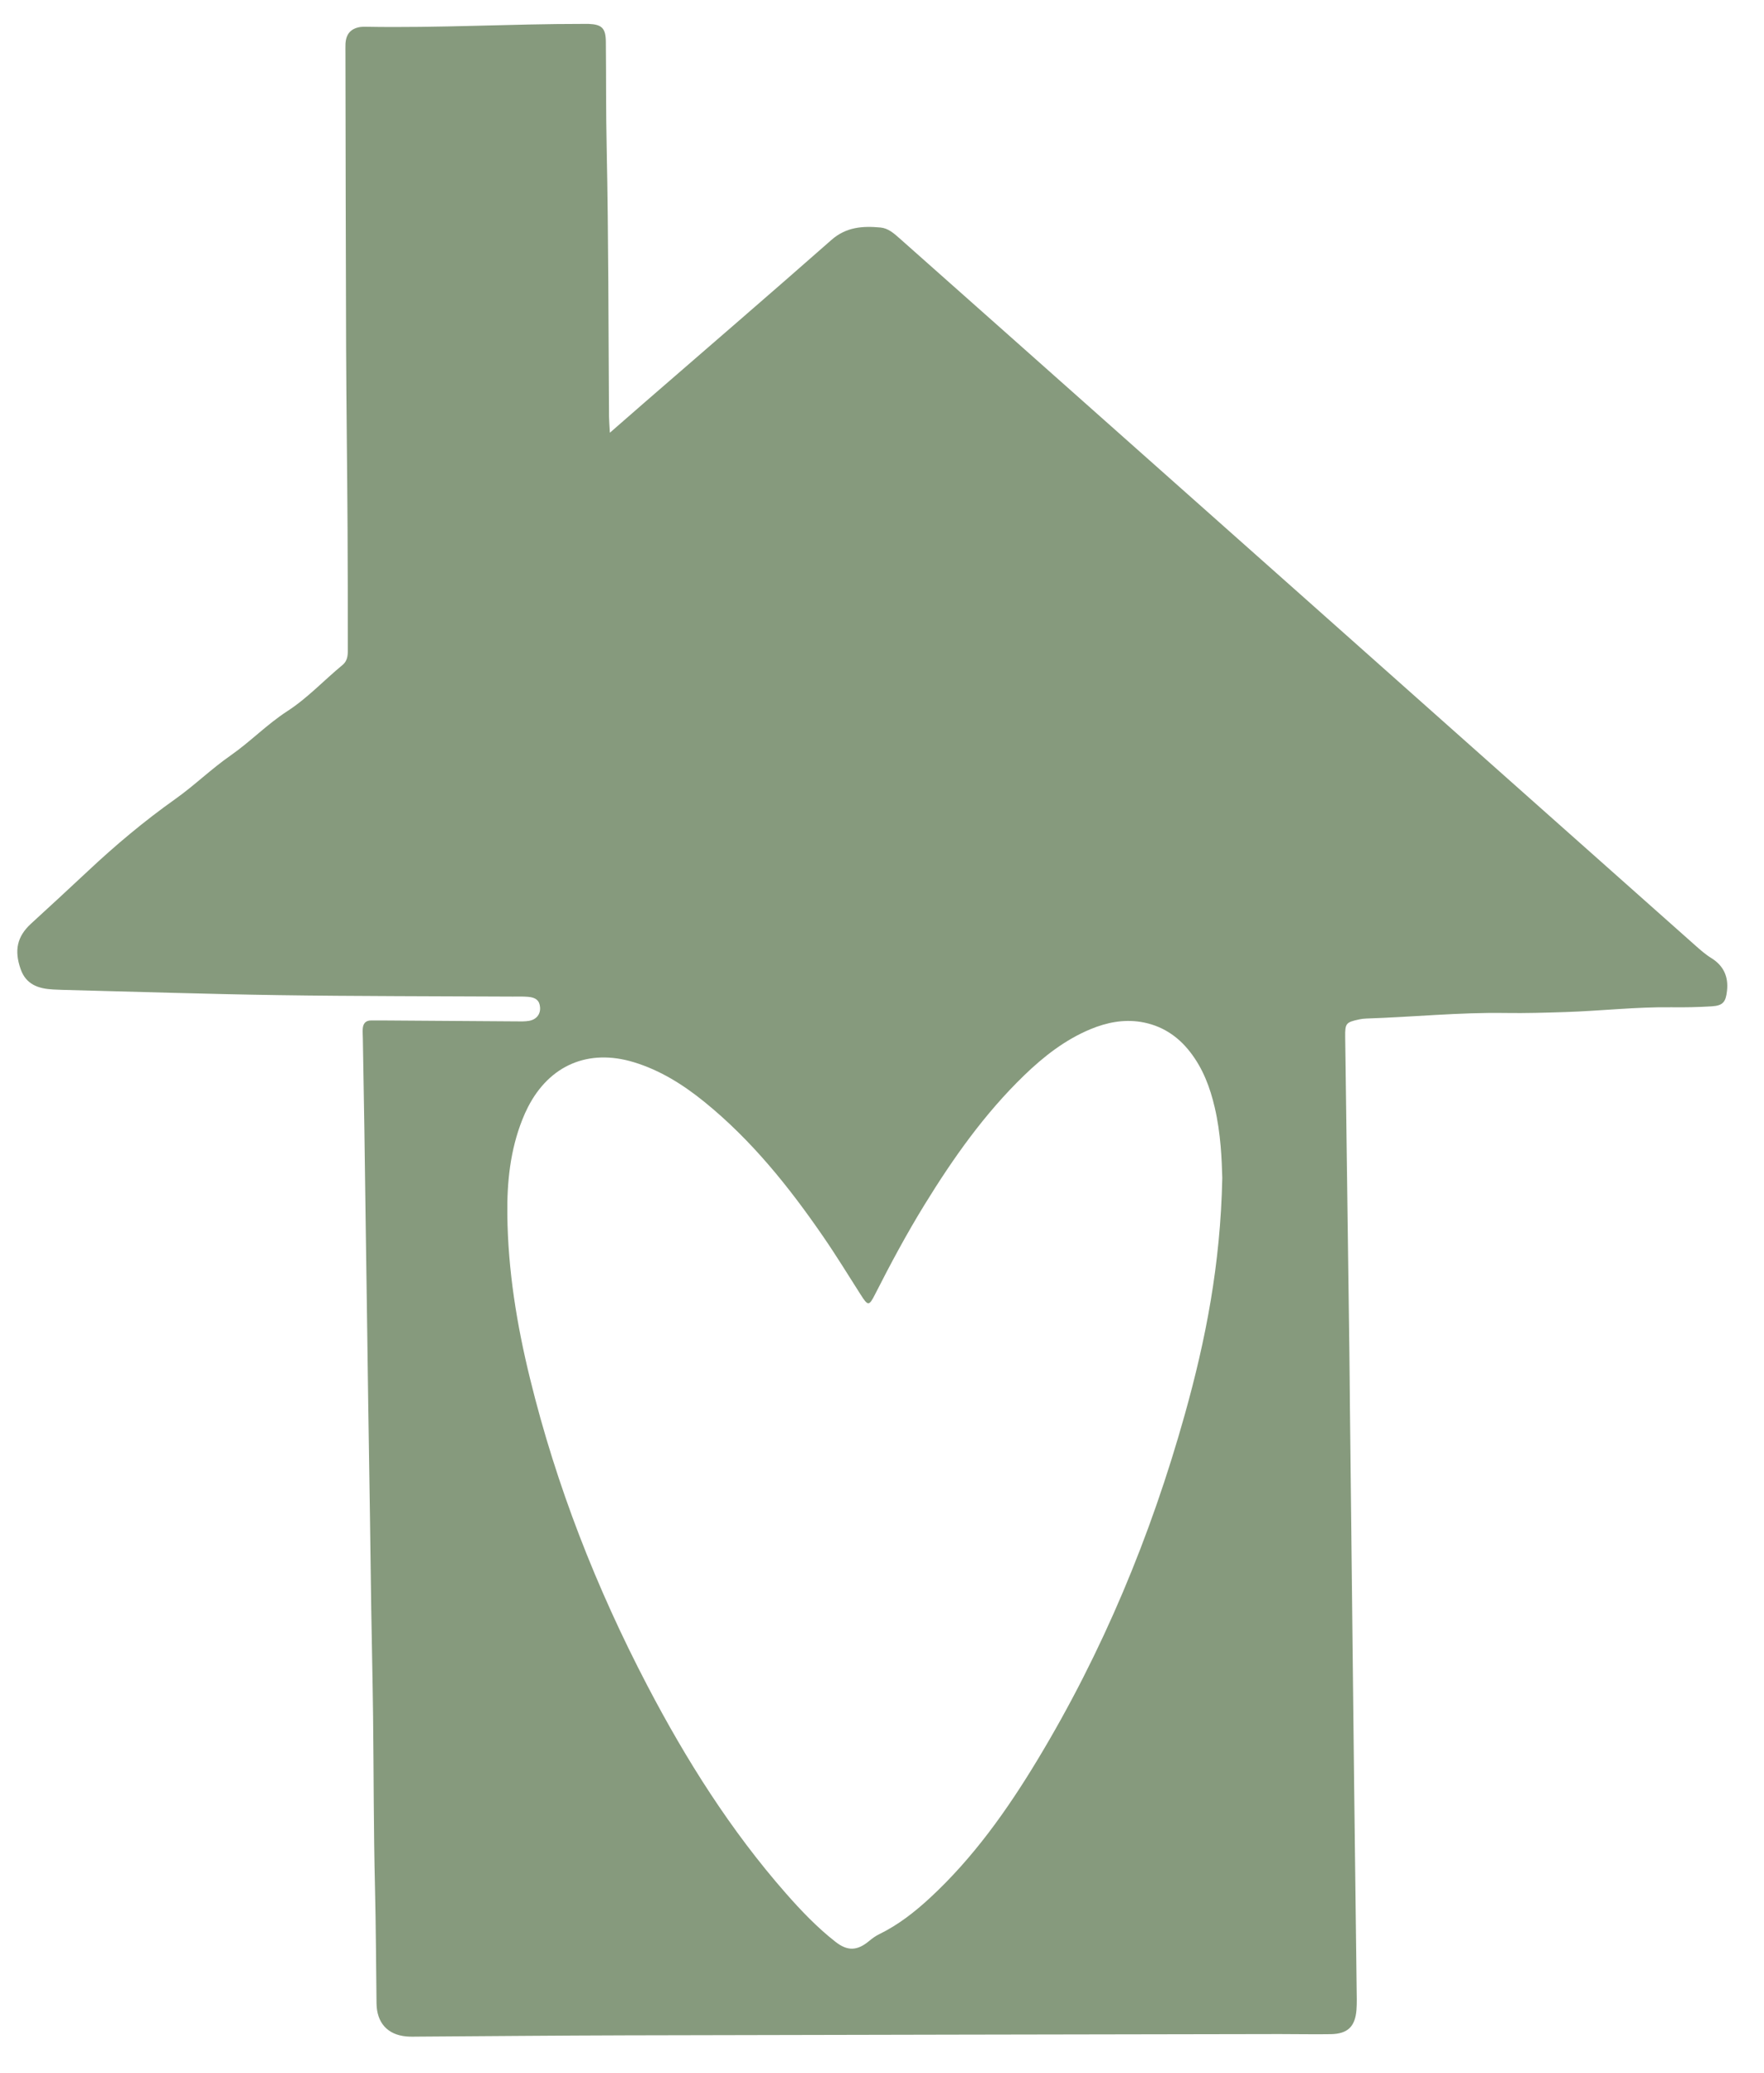 <svg width="40" height="47" viewBox="0 0 40 47" fill="none" xmlns="http://www.w3.org/2000/svg">
<path d="M13.829 9.813C14.137 9.544 14.386 9.325 14.637 9.108C16.043 7.887 17.455 6.673 18.852 5.442C19.188 5.145 19.564 5.122 19.965 5.159C20.138 5.175 20.269 5.29 20.395 5.402C21.24 6.153 22.086 6.901 22.93 7.652C25.144 9.618 27.357 11.585 29.569 13.551C31.141 14.948 32.711 16.346 34.283 17.743C35.666 18.974 37.05 20.204 38.435 21.433C38.552 21.536 38.667 21.64 38.803 21.724C39.077 21.892 39.198 22.141 39.161 22.468C39.134 22.72 39.071 22.804 38.814 22.82C38.511 22.839 38.208 22.845 37.904 22.841C37.098 22.831 36.297 22.924 35.492 22.95C35.042 22.964 34.592 22.978 34.143 22.971C33.085 22.954 32.033 23.063 30.978 23.097C30.926 23.099 30.873 23.105 30.822 23.116C30.522 23.181 30.499 23.204 30.503 23.51C30.534 25.885 30.567 28.26 30.598 30.635C30.604 31.074 30.606 31.514 30.611 31.953C30.641 34.736 30.672 37.519 30.704 40.303C30.722 41.904 30.744 43.504 30.763 45.105C30.765 45.262 30.771 45.42 30.759 45.576C30.729 45.956 30.56 46.12 30.179 46.127C29.792 46.134 29.405 46.124 29.018 46.125C24.081 46.134 19.143 46.142 14.205 46.154C12.636 46.158 11.067 46.173 9.498 46.183C9.404 46.183 9.309 46.188 9.216 46.179C8.782 46.14 8.544 45.865 8.538 45.43C8.527 44.553 8.524 43.676 8.503 42.798C8.471 41.505 8.475 40.211 8.46 38.917C8.45 38.104 8.431 37.292 8.418 36.479C8.407 35.779 8.4 35.079 8.389 34.379C8.377 33.534 8.362 32.69 8.35 31.846C8.342 31.312 8.336 30.78 8.328 30.247C8.317 29.413 8.304 28.579 8.292 27.746C8.282 27.046 8.274 26.346 8.263 25.645C8.252 24.948 8.24 24.25 8.228 23.553C8.227 23.48 8.221 23.407 8.225 23.334C8.232 23.213 8.288 23.138 8.42 23.14C8.504 23.142 8.588 23.139 8.672 23.14C9.686 23.147 10.701 23.155 11.716 23.161C11.809 23.162 11.905 23.165 11.997 23.149C12.166 23.119 12.259 22.996 12.246 22.841C12.235 22.692 12.154 22.618 11.971 22.604C11.856 22.595 11.74 22.599 11.625 22.599C9.858 22.589 8.09 22.592 6.322 22.566C4.691 22.542 3.06 22.488 1.428 22.447C1.355 22.445 1.282 22.442 1.209 22.438C0.875 22.421 0.59 22.329 0.467 21.973C0.318 21.547 0.391 21.233 0.702 20.947C1.133 20.551 1.565 20.155 1.992 19.754C2.618 19.166 3.274 18.616 3.975 18.119C4.41 17.81 4.792 17.435 5.231 17.13C5.676 16.819 6.055 16.425 6.514 16.127C6.971 15.832 7.345 15.427 7.765 15.081C7.898 14.971 7.887 14.825 7.887 14.679C7.886 13.779 7.887 12.879 7.881 11.979C7.873 10.608 7.854 9.238 7.848 7.867C7.839 5.649 7.838 3.43 7.833 1.212C7.833 1.139 7.831 1.065 7.834 0.992C7.846 0.77 7.955 0.646 8.171 0.612C8.212 0.606 8.255 0.607 8.297 0.607C9.939 0.637 11.58 0.541 13.223 0.542C13.264 0.542 13.306 0.541 13.348 0.542C13.647 0.554 13.735 0.639 13.738 0.946C13.746 1.752 13.739 2.558 13.757 3.363C13.799 5.393 13.796 7.423 13.81 9.453C13.811 9.544 13.82 9.636 13.829 9.813ZM27.716 26.71C27.705 26.311 27.684 25.705 27.544 25.11C27.439 24.658 27.277 24.229 26.989 23.858C26.702 23.486 26.33 23.248 25.865 23.173C25.472 23.111 25.095 23.186 24.73 23.337C24.15 23.578 23.665 23.958 23.22 24.389C22.326 25.254 21.615 26.261 20.966 27.316C20.56 27.976 20.194 28.658 19.844 29.348C19.706 29.621 19.682 29.619 19.514 29.354C19.232 28.913 18.96 28.466 18.663 28.036C17.89 26.912 17.04 25.852 15.973 24.987C15.491 24.596 14.97 24.268 14.369 24.086C13.346 23.776 12.463 24.15 11.974 25.101C11.926 25.194 11.883 25.29 11.845 25.387C11.569 26.08 11.495 26.809 11.504 27.544C11.518 28.804 11.719 30.043 12.02 31.266C12.616 33.697 13.522 36.01 14.68 38.226C15.56 39.909 16.568 41.508 17.825 42.939C18.171 43.333 18.533 43.711 18.946 44.034C19.221 44.249 19.44 44.238 19.709 44.014C19.782 43.953 19.856 43.899 19.942 43.858C20.369 43.649 20.739 43.359 21.086 43.039C22.071 42.128 22.839 41.045 23.527 39.905C25.007 37.452 26.095 34.83 26.866 32.076C27.338 30.389 27.676 28.678 27.716 26.71Z" fill="#869A7D"/>
</svg>
